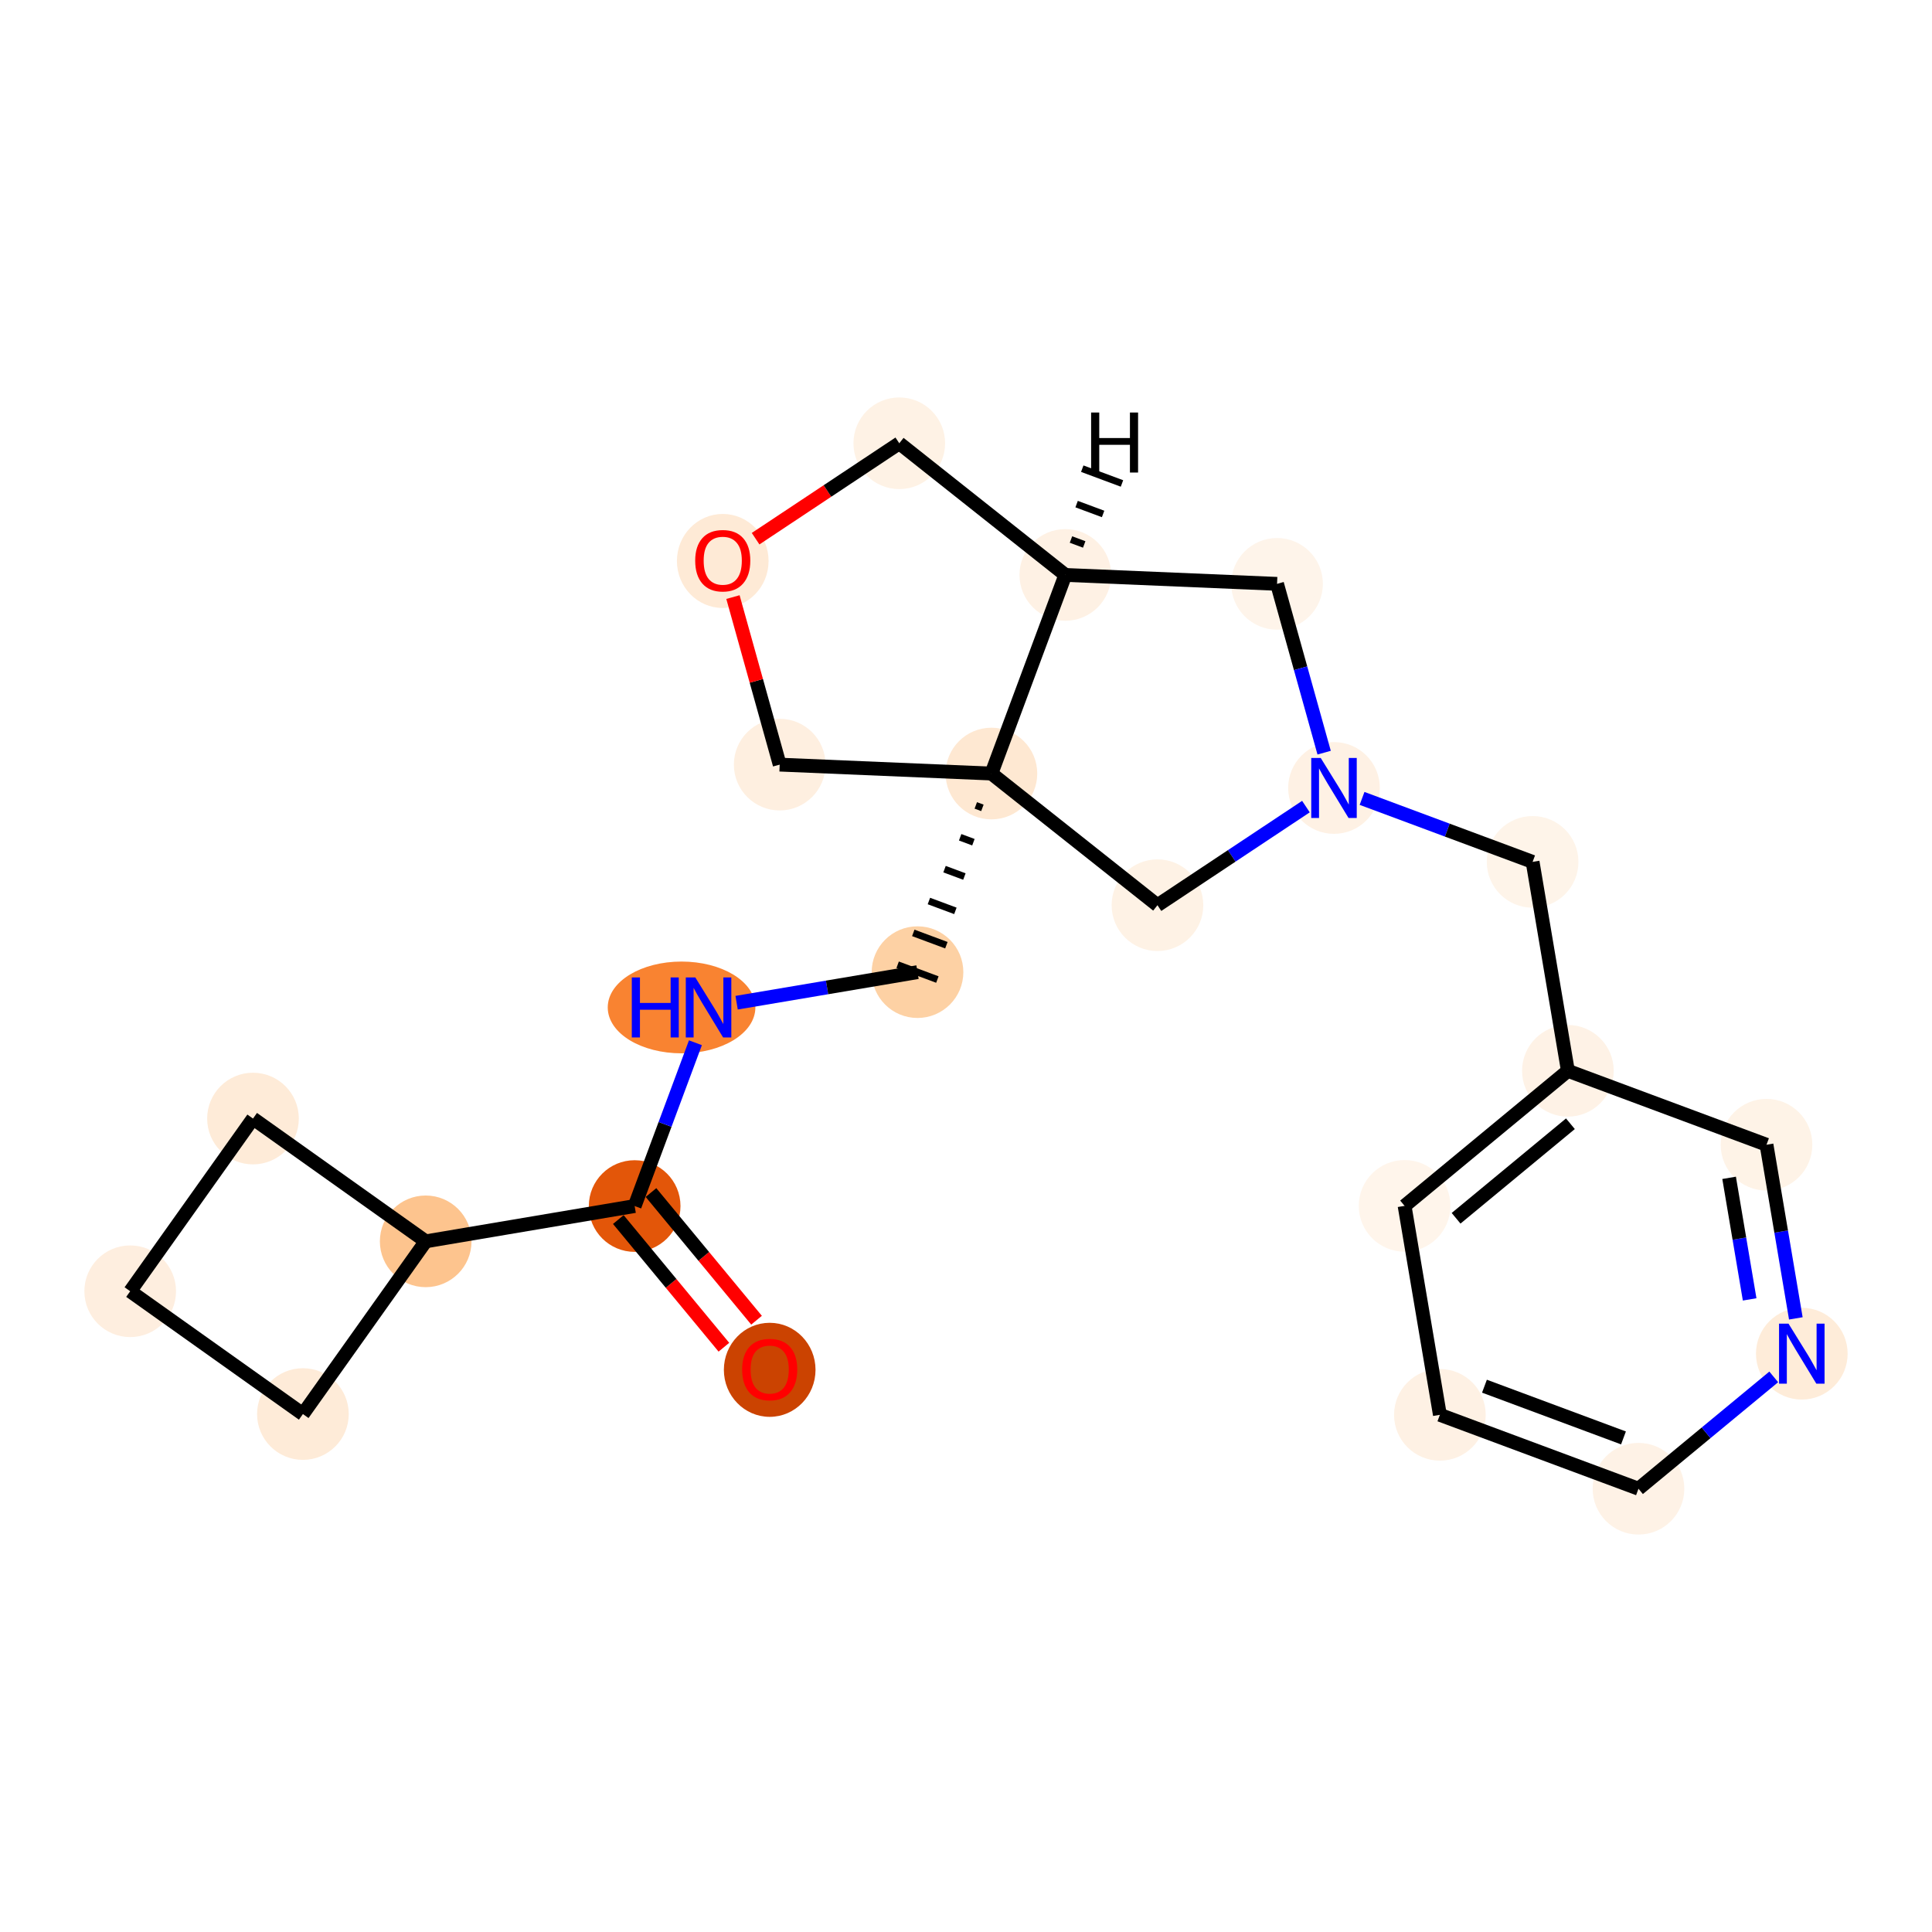 <?xml version='1.0' encoding='iso-8859-1'?>
<svg version='1.1' baseProfile='full'
              xmlns='http://www.w3.org/2000/svg'
                      xmlns:rdkit='http://www.rdkit.org/xml'
                      xmlns:xlink='http://www.w3.org/1999/xlink'
                  xml:space='preserve'
width='280px' height='280px' viewBox='0 0 280 280'>
<!-- END OF HEADER -->
<rect style='opacity:1.0;fill:#FFFFFF;stroke:none' width='280' height='280' x='0' y='0'> </rect>
<ellipse cx='111.55' cy='198.525' rx='6.142' ry='6.315'  style='fill:#CB4301;fill-rule:evenodd;stroke:#CB4301;stroke-width:1.0px;stroke-linecap:butt;stroke-linejoin:miter;stroke-opacity:1' />
<ellipse cx='91.979' cy='174.789' rx='6.142' ry='6.142'  style='fill:#E35609;fill-rule:evenodd;stroke:#E35609;stroke-width:1.0px;stroke-linecap:butt;stroke-linejoin:miter;stroke-opacity:1' />
<ellipse cx='98.777' cy='146.006' rx='10.198' ry='6.15'  style='fill:#F98331;fill-rule:evenodd;stroke:#F98331;stroke-width:1.0px;stroke-linecap:butt;stroke-linejoin:miter;stroke-opacity:1' />
<ellipse cx='132.973' cy='140.891' rx='6.142' ry='6.142'  style='fill:#FDD1A4;fill-rule:evenodd;stroke:#FDD1A4;stroke-width:1.0px;stroke-linecap:butt;stroke-linejoin:miter;stroke-opacity:1' />
<ellipse cx='143.684' cy='112.107' rx='6.142' ry='6.142'  style='fill:#FEE8D2;fill-rule:evenodd;stroke:#FEE8D2;stroke-width:1.0px;stroke-linecap:butt;stroke-linejoin:miter;stroke-opacity:1' />
<ellipse cx='112.999' cy='110.815' rx='6.142' ry='6.142'  style='fill:#FEEFE0;fill-rule:evenodd;stroke:#FEEFE0;stroke-width:1.0px;stroke-linecap:butt;stroke-linejoin:miter;stroke-opacity:1' />
<ellipse cx='104.746' cy='81.3' rx='6.142' ry='6.315'  style='fill:#FEEAD6;fill-rule:evenodd;stroke:#FEEAD6;stroke-width:1.0px;stroke-linecap:butt;stroke-linejoin:miter;stroke-opacity:1' />
<ellipse cx='130.33' cy='64.242' rx='6.142' ry='6.142'  style='fill:#FEF2E5;fill-rule:evenodd;stroke:#FEF2E5;stroke-width:1.0px;stroke-linecap:butt;stroke-linejoin:miter;stroke-opacity:1' />
<ellipse cx='154.395' cy='83.324' rx='6.142' ry='6.142'  style='fill:#FEF1E4;fill-rule:evenodd;stroke:#FEF1E4;stroke-width:1.0px;stroke-linecap:butt;stroke-linejoin:miter;stroke-opacity:1' />
<ellipse cx='185.08' cy='84.616' rx='6.142' ry='6.142'  style='fill:#FEF4EA;fill-rule:evenodd;stroke:#FEF4EA;stroke-width:1.0px;stroke-linecap:butt;stroke-linejoin:miter;stroke-opacity:1' />
<ellipse cx='193.333' cy='114.198' rx='6.142' ry='6.15'  style='fill:#FEF1E4;fill-rule:evenodd;stroke:#FEF1E4;stroke-width:1.0px;stroke-linecap:butt;stroke-linejoin:miter;stroke-opacity:1' />
<ellipse cx='222.116' cy='124.91' rx='6.142' ry='6.142'  style='fill:#FEF4E9;fill-rule:evenodd;stroke:#FEF4E9;stroke-width:1.0px;stroke-linecap:butt;stroke-linejoin:miter;stroke-opacity:1' />
<ellipse cx='227.231' cy='155.192' rx='6.142' ry='6.142'  style='fill:#FEF2E6;fill-rule:evenodd;stroke:#FEF2E6;stroke-width:1.0px;stroke-linecap:butt;stroke-linejoin:miter;stroke-opacity:1' />
<ellipse cx='203.564' cy='174.764' rx='6.142' ry='6.142'  style='fill:#FFF5EB;fill-rule:evenodd;stroke:#FFF5EB;stroke-width:1.0px;stroke-linecap:butt;stroke-linejoin:miter;stroke-opacity:1' />
<ellipse cx='208.679' cy='205.047' rx='6.142' ry='6.142'  style='fill:#FEF1E4;fill-rule:evenodd;stroke:#FEF1E4;stroke-width:1.0px;stroke-linecap:butt;stroke-linejoin:miter;stroke-opacity:1' />
<ellipse cx='237.462' cy='215.758' rx='6.142' ry='6.142'  style='fill:#FEF2E6;fill-rule:evenodd;stroke:#FEF2E6;stroke-width:1.0px;stroke-linecap:butt;stroke-linejoin:miter;stroke-opacity:1' />
<ellipse cx='261.13' cy='196.186' rx='6.142' ry='6.15'  style='fill:#FEECD9;fill-rule:evenodd;stroke:#FEECD9;stroke-width:1.0px;stroke-linecap:butt;stroke-linejoin:miter;stroke-opacity:1' />
<ellipse cx='256.015' cy='165.903' rx='6.142' ry='6.142'  style='fill:#FEF3E7;fill-rule:evenodd;stroke:#FEF3E7;stroke-width:1.0px;stroke-linecap:butt;stroke-linejoin:miter;stroke-opacity:1' />
<ellipse cx='167.749' cy='131.189' rx='6.142' ry='6.142'  style='fill:#FEF2E5;fill-rule:evenodd;stroke:#FEF2E5;stroke-width:1.0px;stroke-linecap:butt;stroke-linejoin:miter;stroke-opacity:1' />
<ellipse cx='61.696' cy='179.905' rx='6.142' ry='6.142'  style='fill:#FDC48E;fill-rule:evenodd;stroke:#FDC48E;stroke-width:1.0px;stroke-linecap:butt;stroke-linejoin:miter;stroke-opacity:1' />
<ellipse cx='36.666' cy='162.109' rx='6.142' ry='6.142'  style='fill:#FEEBD8;fill-rule:evenodd;stroke:#FEEBD8;stroke-width:1.0px;stroke-linecap:butt;stroke-linejoin:miter;stroke-opacity:1' />
<ellipse cx='18.87' cy='187.139' rx='6.142' ry='6.142'  style='fill:#FEEEDF;fill-rule:evenodd;stroke:#FEEEDF;stroke-width:1.0px;stroke-linecap:butt;stroke-linejoin:miter;stroke-opacity:1' />
<ellipse cx='43.9' cy='204.935' rx='6.142' ry='6.142'  style='fill:#FEEBD8;fill-rule:evenodd;stroke:#FEEBD8;stroke-width:1.0px;stroke-linecap:butt;stroke-linejoin:miter;stroke-opacity:1' />
<path class='bond-0 atom-0 atom-1' d='M 109.645,191.334 L 101.995,182.083' style='fill:none;fill-rule:evenodd;stroke:#FF0000;stroke-width:2.0px;stroke-linecap:butt;stroke-linejoin:miter;stroke-opacity:1' />
<path class='bond-0 atom-0 atom-1' d='M 101.995,182.083 L 94.346,172.832' style='fill:none;fill-rule:evenodd;stroke:#000000;stroke-width:2.0px;stroke-linecap:butt;stroke-linejoin:miter;stroke-opacity:1' />
<path class='bond-0 atom-0 atom-1' d='M 104.912,195.249 L 97.262,185.998' style='fill:none;fill-rule:evenodd;stroke:#FF0000;stroke-width:2.0px;stroke-linecap:butt;stroke-linejoin:miter;stroke-opacity:1' />
<path class='bond-0 atom-0 atom-1' d='M 97.262,185.998 L 89.612,176.747' style='fill:none;fill-rule:evenodd;stroke:#000000;stroke-width:2.0px;stroke-linecap:butt;stroke-linejoin:miter;stroke-opacity:1' />
<path class='bond-1 atom-1 atom-2' d='M 91.979,174.789 L 96.382,162.956' style='fill:none;fill-rule:evenodd;stroke:#000000;stroke-width:2.0px;stroke-linecap:butt;stroke-linejoin:miter;stroke-opacity:1' />
<path class='bond-1 atom-1 atom-2' d='M 96.382,162.956 L 100.786,151.123' style='fill:none;fill-rule:evenodd;stroke:#0000FF;stroke-width:2.0px;stroke-linecap:butt;stroke-linejoin:miter;stroke-opacity:1' />
<path class='bond-18 atom-1 atom-19' d='M 91.979,174.789 L 61.696,179.905' style='fill:none;fill-rule:evenodd;stroke:#000000;stroke-width:2.0px;stroke-linecap:butt;stroke-linejoin:miter;stroke-opacity:1' />
<path class='bond-2 atom-2 atom-3' d='M 106.756,145.319 L 119.864,143.105' style='fill:none;fill-rule:evenodd;stroke:#0000FF;stroke-width:2.0px;stroke-linecap:butt;stroke-linejoin:miter;stroke-opacity:1' />
<path class='bond-2 atom-2 atom-3' d='M 119.864,143.105 L 132.973,140.891' style='fill:none;fill-rule:evenodd;stroke:#000000;stroke-width:2.0px;stroke-linecap:butt;stroke-linejoin:miter;stroke-opacity:1' />
<path class='bond-3 atom-4 atom-3' d='M 141.419,116.726 L 142.378,117.083' style='fill:none;fill-rule:evenodd;stroke:#000000;stroke-width:1.0px;stroke-linecap:butt;stroke-linejoin:miter;stroke-opacity:1' />
<path class='bond-3 atom-4 atom-3' d='M 139.154,121.345 L 141.073,122.059' style='fill:none;fill-rule:evenodd;stroke:#000000;stroke-width:1.0px;stroke-linecap:butt;stroke-linejoin:miter;stroke-opacity:1' />
<path class='bond-3 atom-4 atom-3' d='M 136.889,125.963 L 139.767,127.034' style='fill:none;fill-rule:evenodd;stroke:#000000;stroke-width:1.0px;stroke-linecap:butt;stroke-linejoin:miter;stroke-opacity:1' />
<path class='bond-3 atom-4 atom-3' d='M 134.624,130.582 L 138.462,132.01' style='fill:none;fill-rule:evenodd;stroke:#000000;stroke-width:1.0px;stroke-linecap:butt;stroke-linejoin:miter;stroke-opacity:1' />
<path class='bond-3 atom-4 atom-3' d='M 132.359,135.201 L 137.156,136.986' style='fill:none;fill-rule:evenodd;stroke:#000000;stroke-width:1.0px;stroke-linecap:butt;stroke-linejoin:miter;stroke-opacity:1' />
<path class='bond-3 atom-4 atom-3' d='M 130.094,139.819 L 135.851,141.962' style='fill:none;fill-rule:evenodd;stroke:#000000;stroke-width:1.0px;stroke-linecap:butt;stroke-linejoin:miter;stroke-opacity:1' />
<path class='bond-4 atom-4 atom-5' d='M 143.684,112.107 L 112.999,110.815' style='fill:none;fill-rule:evenodd;stroke:#000000;stroke-width:2.0px;stroke-linecap:butt;stroke-linejoin:miter;stroke-opacity:1' />
<path class='bond-22 atom-8 atom-4' d='M 154.395,83.324 L 143.684,112.107' style='fill:none;fill-rule:evenodd;stroke:#000000;stroke-width:2.0px;stroke-linecap:butt;stroke-linejoin:miter;stroke-opacity:1' />
<path class='bond-25 atom-18 atom-4' d='M 167.749,131.189 L 143.684,112.107' style='fill:none;fill-rule:evenodd;stroke:#000000;stroke-width:2.0px;stroke-linecap:butt;stroke-linejoin:miter;stroke-opacity:1' />
<path class='bond-5 atom-5 atom-6' d='M 112.999,110.815 L 109.612,98.674' style='fill:none;fill-rule:evenodd;stroke:#000000;stroke-width:2.0px;stroke-linecap:butt;stroke-linejoin:miter;stroke-opacity:1' />
<path class='bond-5 atom-5 atom-6' d='M 109.612,98.674 L 106.225,86.534' style='fill:none;fill-rule:evenodd;stroke:#FF0000;stroke-width:2.0px;stroke-linecap:butt;stroke-linejoin:miter;stroke-opacity:1' />
<path class='bond-6 atom-6 atom-7' d='M 109.507,78.071 L 119.919,71.157' style='fill:none;fill-rule:evenodd;stroke:#FF0000;stroke-width:2.0px;stroke-linecap:butt;stroke-linejoin:miter;stroke-opacity:1' />
<path class='bond-6 atom-6 atom-7' d='M 119.919,71.157 L 130.33,64.242' style='fill:none;fill-rule:evenodd;stroke:#000000;stroke-width:2.0px;stroke-linecap:butt;stroke-linejoin:miter;stroke-opacity:1' />
<path class='bond-7 atom-7 atom-8' d='M 130.33,64.242 L 154.395,83.324' style='fill:none;fill-rule:evenodd;stroke:#000000;stroke-width:2.0px;stroke-linecap:butt;stroke-linejoin:miter;stroke-opacity:1' />
<path class='bond-8 atom-8 atom-9' d='M 154.395,83.324 L 185.08,84.616' style='fill:none;fill-rule:evenodd;stroke:#000000;stroke-width:2.0px;stroke-linecap:butt;stroke-linejoin:miter;stroke-opacity:1' />
<path class='bond-26 atom-8 atom-23' d='M 157.132,78.905 L 155.213,78.191' style='fill:none;fill-rule:evenodd;stroke:#000000;stroke-width:1.0px;stroke-linecap:butt;stroke-linejoin:miter;stroke-opacity:1' />
<path class='bond-26 atom-8 atom-23' d='M 159.869,74.486 L 156.031,73.058' style='fill:none;fill-rule:evenodd;stroke:#000000;stroke-width:1.0px;stroke-linecap:butt;stroke-linejoin:miter;stroke-opacity:1' />
<path class='bond-26 atom-8 atom-23' d='M 162.605,70.067 L 156.849,67.924' style='fill:none;fill-rule:evenodd;stroke:#000000;stroke-width:1.0px;stroke-linecap:butt;stroke-linejoin:miter;stroke-opacity:1' />
<path class='bond-9 atom-9 atom-10' d='M 185.08,84.616 L 188.492,96.849' style='fill:none;fill-rule:evenodd;stroke:#000000;stroke-width:2.0px;stroke-linecap:butt;stroke-linejoin:miter;stroke-opacity:1' />
<path class='bond-9 atom-9 atom-10' d='M 188.492,96.849 L 191.905,109.082' style='fill:none;fill-rule:evenodd;stroke:#0000FF;stroke-width:2.0px;stroke-linecap:butt;stroke-linejoin:miter;stroke-opacity:1' />
<path class='bond-10 atom-10 atom-11' d='M 197.399,115.711 L 209.757,120.31' style='fill:none;fill-rule:evenodd;stroke:#0000FF;stroke-width:2.0px;stroke-linecap:butt;stroke-linejoin:miter;stroke-opacity:1' />
<path class='bond-10 atom-10 atom-11' d='M 209.757,120.31 L 222.116,124.91' style='fill:none;fill-rule:evenodd;stroke:#000000;stroke-width:2.0px;stroke-linecap:butt;stroke-linejoin:miter;stroke-opacity:1' />
<path class='bond-17 atom-10 atom-18' d='M 189.266,116.899 L 178.507,124.044' style='fill:none;fill-rule:evenodd;stroke:#0000FF;stroke-width:2.0px;stroke-linecap:butt;stroke-linejoin:miter;stroke-opacity:1' />
<path class='bond-17 atom-10 atom-18' d='M 178.507,124.044 L 167.749,131.189' style='fill:none;fill-rule:evenodd;stroke:#000000;stroke-width:2.0px;stroke-linecap:butt;stroke-linejoin:miter;stroke-opacity:1' />
<path class='bond-11 atom-11 atom-12' d='M 222.116,124.91 L 227.231,155.192' style='fill:none;fill-rule:evenodd;stroke:#000000;stroke-width:2.0px;stroke-linecap:butt;stroke-linejoin:miter;stroke-opacity:1' />
<path class='bond-12 atom-12 atom-13' d='M 227.231,155.192 L 203.564,174.764' style='fill:none;fill-rule:evenodd;stroke:#000000;stroke-width:2.0px;stroke-linecap:butt;stroke-linejoin:miter;stroke-opacity:1' />
<path class='bond-12 atom-12 atom-13' d='M 227.596,162.862 L 211.028,176.562' style='fill:none;fill-rule:evenodd;stroke:#000000;stroke-width:2.0px;stroke-linecap:butt;stroke-linejoin:miter;stroke-opacity:1' />
<path class='bond-23 atom-17 atom-12' d='M 256.015,165.903 L 227.231,155.192' style='fill:none;fill-rule:evenodd;stroke:#000000;stroke-width:2.0px;stroke-linecap:butt;stroke-linejoin:miter;stroke-opacity:1' />
<path class='bond-13 atom-13 atom-14' d='M 203.564,174.764 L 208.679,205.047' style='fill:none;fill-rule:evenodd;stroke:#000000;stroke-width:2.0px;stroke-linecap:butt;stroke-linejoin:miter;stroke-opacity:1' />
<path class='bond-14 atom-14 atom-15' d='M 208.679,205.047 L 237.462,215.758' style='fill:none;fill-rule:evenodd;stroke:#000000;stroke-width:2.0px;stroke-linecap:butt;stroke-linejoin:miter;stroke-opacity:1' />
<path class='bond-14 atom-14 atom-15' d='M 215.139,200.897 L 235.287,208.394' style='fill:none;fill-rule:evenodd;stroke:#000000;stroke-width:2.0px;stroke-linecap:butt;stroke-linejoin:miter;stroke-opacity:1' />
<path class='bond-15 atom-15 atom-16' d='M 237.462,215.758 L 247.263,207.653' style='fill:none;fill-rule:evenodd;stroke:#000000;stroke-width:2.0px;stroke-linecap:butt;stroke-linejoin:miter;stroke-opacity:1' />
<path class='bond-15 atom-15 atom-16' d='M 247.263,207.653 L 257.064,199.549' style='fill:none;fill-rule:evenodd;stroke:#0000FF;stroke-width:2.0px;stroke-linecap:butt;stroke-linejoin:miter;stroke-opacity:1' />
<path class='bond-16 atom-16 atom-17' d='M 260.266,191.07 L 258.14,178.487' style='fill:none;fill-rule:evenodd;stroke:#0000FF;stroke-width:2.0px;stroke-linecap:butt;stroke-linejoin:miter;stroke-opacity:1' />
<path class='bond-16 atom-16 atom-17' d='M 258.14,178.487 L 256.015,165.903' style='fill:none;fill-rule:evenodd;stroke:#000000;stroke-width:2.0px;stroke-linecap:butt;stroke-linejoin:miter;stroke-opacity:1' />
<path class='bond-16 atom-16 atom-17' d='M 253.572,188.318 L 252.084,179.51' style='fill:none;fill-rule:evenodd;stroke:#0000FF;stroke-width:2.0px;stroke-linecap:butt;stroke-linejoin:miter;stroke-opacity:1' />
<path class='bond-16 atom-16 atom-17' d='M 252.084,179.51 L 250.596,170.701' style='fill:none;fill-rule:evenodd;stroke:#000000;stroke-width:2.0px;stroke-linecap:butt;stroke-linejoin:miter;stroke-opacity:1' />
<path class='bond-19 atom-19 atom-20' d='M 61.696,179.905 L 36.666,162.109' style='fill:none;fill-rule:evenodd;stroke:#000000;stroke-width:2.0px;stroke-linecap:butt;stroke-linejoin:miter;stroke-opacity:1' />
<path class='bond-24 atom-22 atom-19' d='M 43.9,204.935 L 61.696,179.905' style='fill:none;fill-rule:evenodd;stroke:#000000;stroke-width:2.0px;stroke-linecap:butt;stroke-linejoin:miter;stroke-opacity:1' />
<path class='bond-20 atom-20 atom-21' d='M 36.666,162.109 L 18.87,187.139' style='fill:none;fill-rule:evenodd;stroke:#000000;stroke-width:2.0px;stroke-linecap:butt;stroke-linejoin:miter;stroke-opacity:1' />
<path class='bond-21 atom-21 atom-22' d='M 18.87,187.139 L 43.9,204.935' style='fill:none;fill-rule:evenodd;stroke:#000000;stroke-width:2.0px;stroke-linecap:butt;stroke-linejoin:miter;stroke-opacity:1' />
<path  class='atom-0' d='M 107.558 198.482
Q 107.558 196.394, 108.59 195.226
Q 109.622 194.059, 111.55 194.059
Q 113.479 194.059, 114.511 195.226
Q 115.543 196.394, 115.543 198.482
Q 115.543 200.595, 114.499 201.799
Q 113.454 202.99, 111.55 202.99
Q 109.634 202.99, 108.59 201.799
Q 107.558 200.607, 107.558 198.482
M 111.55 202.008
Q 112.877 202.008, 113.589 201.123
Q 114.314 200.226, 114.314 198.482
Q 114.314 196.774, 113.589 195.914
Q 112.877 195.042, 111.55 195.042
Q 110.223 195.042, 109.499 195.902
Q 108.786 196.762, 108.786 198.482
Q 108.786 200.239, 109.499 201.123
Q 110.223 202.008, 111.55 202.008
' fill='#FF0000'/>
<path  class='atom-2' d='M 91.566 141.657
L 92.745 141.657
L 92.745 145.355
L 97.192 145.355
L 97.192 141.657
L 98.372 141.657
L 98.372 150.355
L 97.192 150.355
L 97.192 146.338
L 92.745 146.338
L 92.745 150.355
L 91.566 150.355
L 91.566 141.657
' fill='#0000FF'/>
<path  class='atom-2' d='M 100.767 141.657
L 103.617 146.264
Q 103.9 146.719, 104.354 147.542
Q 104.809 148.365, 104.834 148.414
L 104.834 141.657
L 105.988 141.657
L 105.988 150.355
L 104.797 150.355
L 101.738 145.318
Q 101.382 144.728, 101.001 144.053
Q 100.632 143.377, 100.522 143.168
L 100.522 150.355
L 99.391 150.355
L 99.391 141.657
L 100.767 141.657
' fill='#0000FF'/>
<path  class='atom-6' d='M 100.754 81.257
Q 100.754 79.169, 101.786 78.002
Q 102.818 76.835, 104.746 76.835
Q 106.675 76.835, 107.707 78.002
Q 108.739 79.169, 108.739 81.257
Q 108.739 83.37, 107.695 84.574
Q 106.65 85.766, 104.746 85.766
Q 102.83 85.766, 101.786 84.574
Q 100.754 83.382, 100.754 81.257
M 104.746 84.783
Q 106.073 84.783, 106.786 83.898
Q 107.51 83.002, 107.51 81.257
Q 107.51 79.55, 106.786 78.69
Q 106.073 77.817, 104.746 77.817
Q 103.42 77.817, 102.695 78.677
Q 101.982 79.537, 101.982 81.257
Q 101.982 83.014, 102.695 83.898
Q 103.42 84.783, 104.746 84.783
' fill='#FF0000'/>
<path  class='atom-10' d='M 191.41 109.85
L 194.26 114.456
Q 194.543 114.911, 194.997 115.734
Q 195.452 116.557, 195.476 116.606
L 195.476 109.85
L 196.631 109.85
L 196.631 118.547
L 195.439 118.547
L 192.38 113.51
Q 192.024 112.921, 191.643 112.245
Q 191.275 111.569, 191.164 111.361
L 191.164 118.547
L 190.034 118.547
L 190.034 109.85
L 191.41 109.85
' fill='#0000FF'/>
<path  class='atom-16' d='M 259.208 191.837
L 262.058 196.444
Q 262.34 196.899, 262.795 197.722
Q 263.249 198.545, 263.274 198.594
L 263.274 191.837
L 264.429 191.837
L 264.429 200.535
L 263.237 200.535
L 260.178 195.498
Q 259.822 194.909, 259.441 194.233
Q 259.073 193.557, 258.962 193.348
L 258.962 200.535
L 257.832 200.535
L 257.832 191.837
L 259.208 191.837
' fill='#0000FF'/>
<path  class='atom-23' d='M 158.133 59.786
L 159.312 59.786
L 159.312 63.484
L 163.759 63.484
L 163.759 59.786
L 164.939 59.786
L 164.939 68.484
L 163.759 68.484
L 163.759 64.466
L 159.312 64.466
L 159.312 68.484
L 158.133 68.484
L 158.133 59.786
' fill='#000000'/>
</svg>
